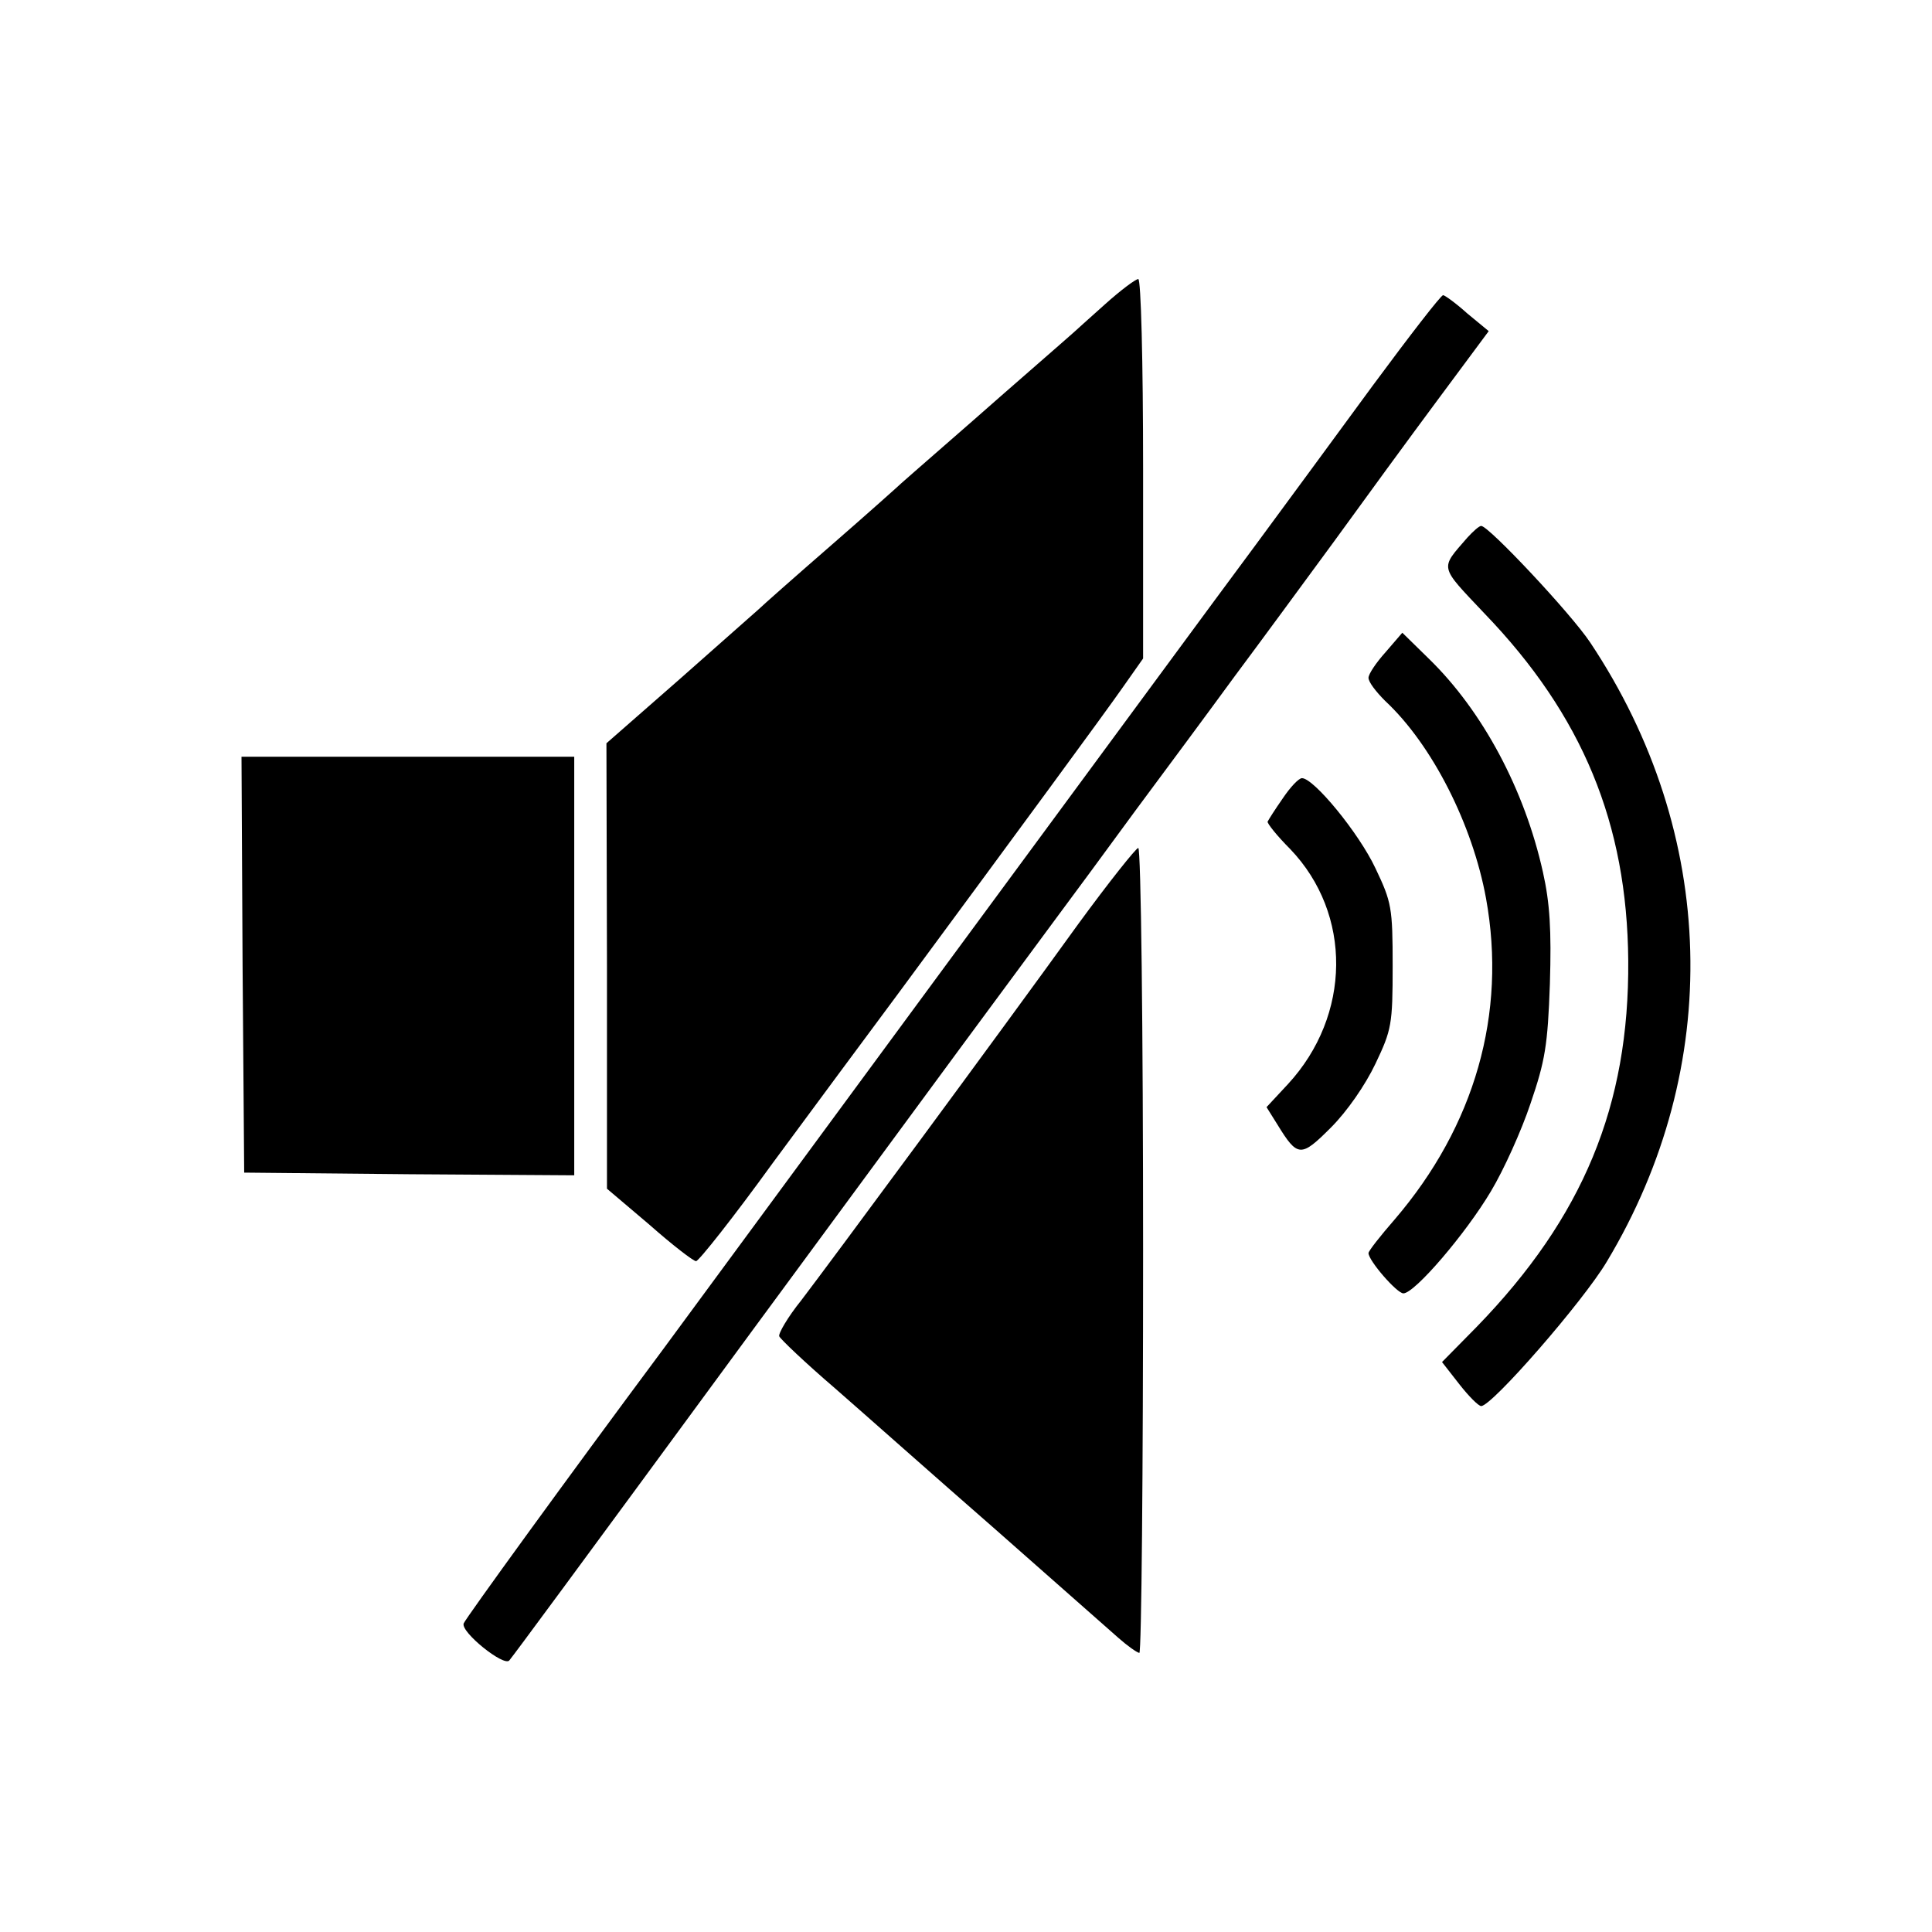 <?xml version="1.0" standalone="no"?>
<!DOCTYPE svg PUBLIC "-//W3C//DTD SVG 20010904//EN"
 "http://www.w3.org/TR/2001/REC-SVG-20010904/DTD/svg10.dtd">
<svg version="1.0" xmlns="http://www.w3.org/2000/svg"
 width="360pt" height="360pt" viewBox="0 0 360 360"
 preserveAspectRatio="xMidYMid meet">

<g transform="translate(0,360) scale(0.1,-0.1)"
fill="#000000" stroke="none">
<path d="M2059 3033 c-30 -27 -56 -50 -59 -53 -3 -3 -39 -34 -80 -70 -41 -36
-77 -67 -80 -70 -3 -3 -39 -34 -80 -70 -41 -36 -77 -67 -80 -70 -3 -3 -61 -55
-130 -115 -69 -60 -130 -114 -136 -120 -6 -5 -72 -64 -147 -130 l-137 -120 1
-415 0 -415 79 -67 c43 -38 82 -68 87 -68 5 0 70 82 143 183 74 100 178 241
231 312 231 313 386 524 421 574 l38 54 0 354 c0 200 -4 353 -9 353 -5 0 -33
-21 -62 -47z"/>
<path d="M2559 2883 c-68 -93 -166 -226 -219 -298 -53 -71 -311 -422 -575
-780 -263 -357 -501 -681 -530 -720 -177 -238 -367 -500 -371 -510 -6 -16 75
-81 85 -69 12 15 103 138 456 619 367 499 480 652 560 760 29 39 97 131 151
205 55 74 138 186 184 249 47 63 130 176 185 251 55 76 142 195 194 265 l95
128 -40 33 c-21 19 -42 34 -45 34 -4 0 -62 -75 -130 -167z"/>
<path d="M2734 2598 c-51 -59 -53 -51 32 -141 183 -190 266 -392 268 -647 2
-270 -84 -478 -282 -682 l-65 -66 32 -41 c18 -23 36 -41 41 -41 20 0 190 195
234 269 218 363 207 797 -31 1154 -36 54 -189 217 -203 217 -4 0 -15 -10 -26
-22z"/>
<path d="M2582 2385 c-18 -20 -32 -41 -32 -48 0 -8 14 -26 31 -43 88 -82 163
-231 188 -368 39 -215 -21 -424 -170 -598 -27 -31 -49 -59 -49 -63 0 -14 53
-75 65 -75 21 0 116 111 163 190 24 40 57 113 74 164 27 79 32 108 36 223 3
100 0 150 -13 208 -34 153 -112 300 -213 398 l-49 48 -31 -36z"/>
<path d="M452 1803 l3 -388 308 -3 307 -2 0 390 0 390 -310 0 -310 0 2 -387z"/>
<path d="M2390 2112 c-14 -20 -26 -39 -28 -43 -1 -3 17 -26 42 -51 116 -121
114 -310 -4 -438 l-40 -43 20 -32 c38 -62 44 -62 100 -6 30 30 64 79 83 119
30 63 32 73 32 182 0 109 -2 119 -32 182 -31 66 -115 168 -137 168 -6 0 -22
-17 -36 -38z"/>
<path d="M2009 1878 c-147 -204 -464 -633 -516 -701 -25 -31 -43 -62 -41 -67
2 -5 48 -49 104 -97 55 -48 189 -167 299 -263 109 -96 212 -187 229 -202 17
-15 34 -27 39 -28 4 0 7 338 7 750 0 413 -4 750 -9 750 -4 0 -55 -64 -112
-142z"/>
</g>
</svg>
